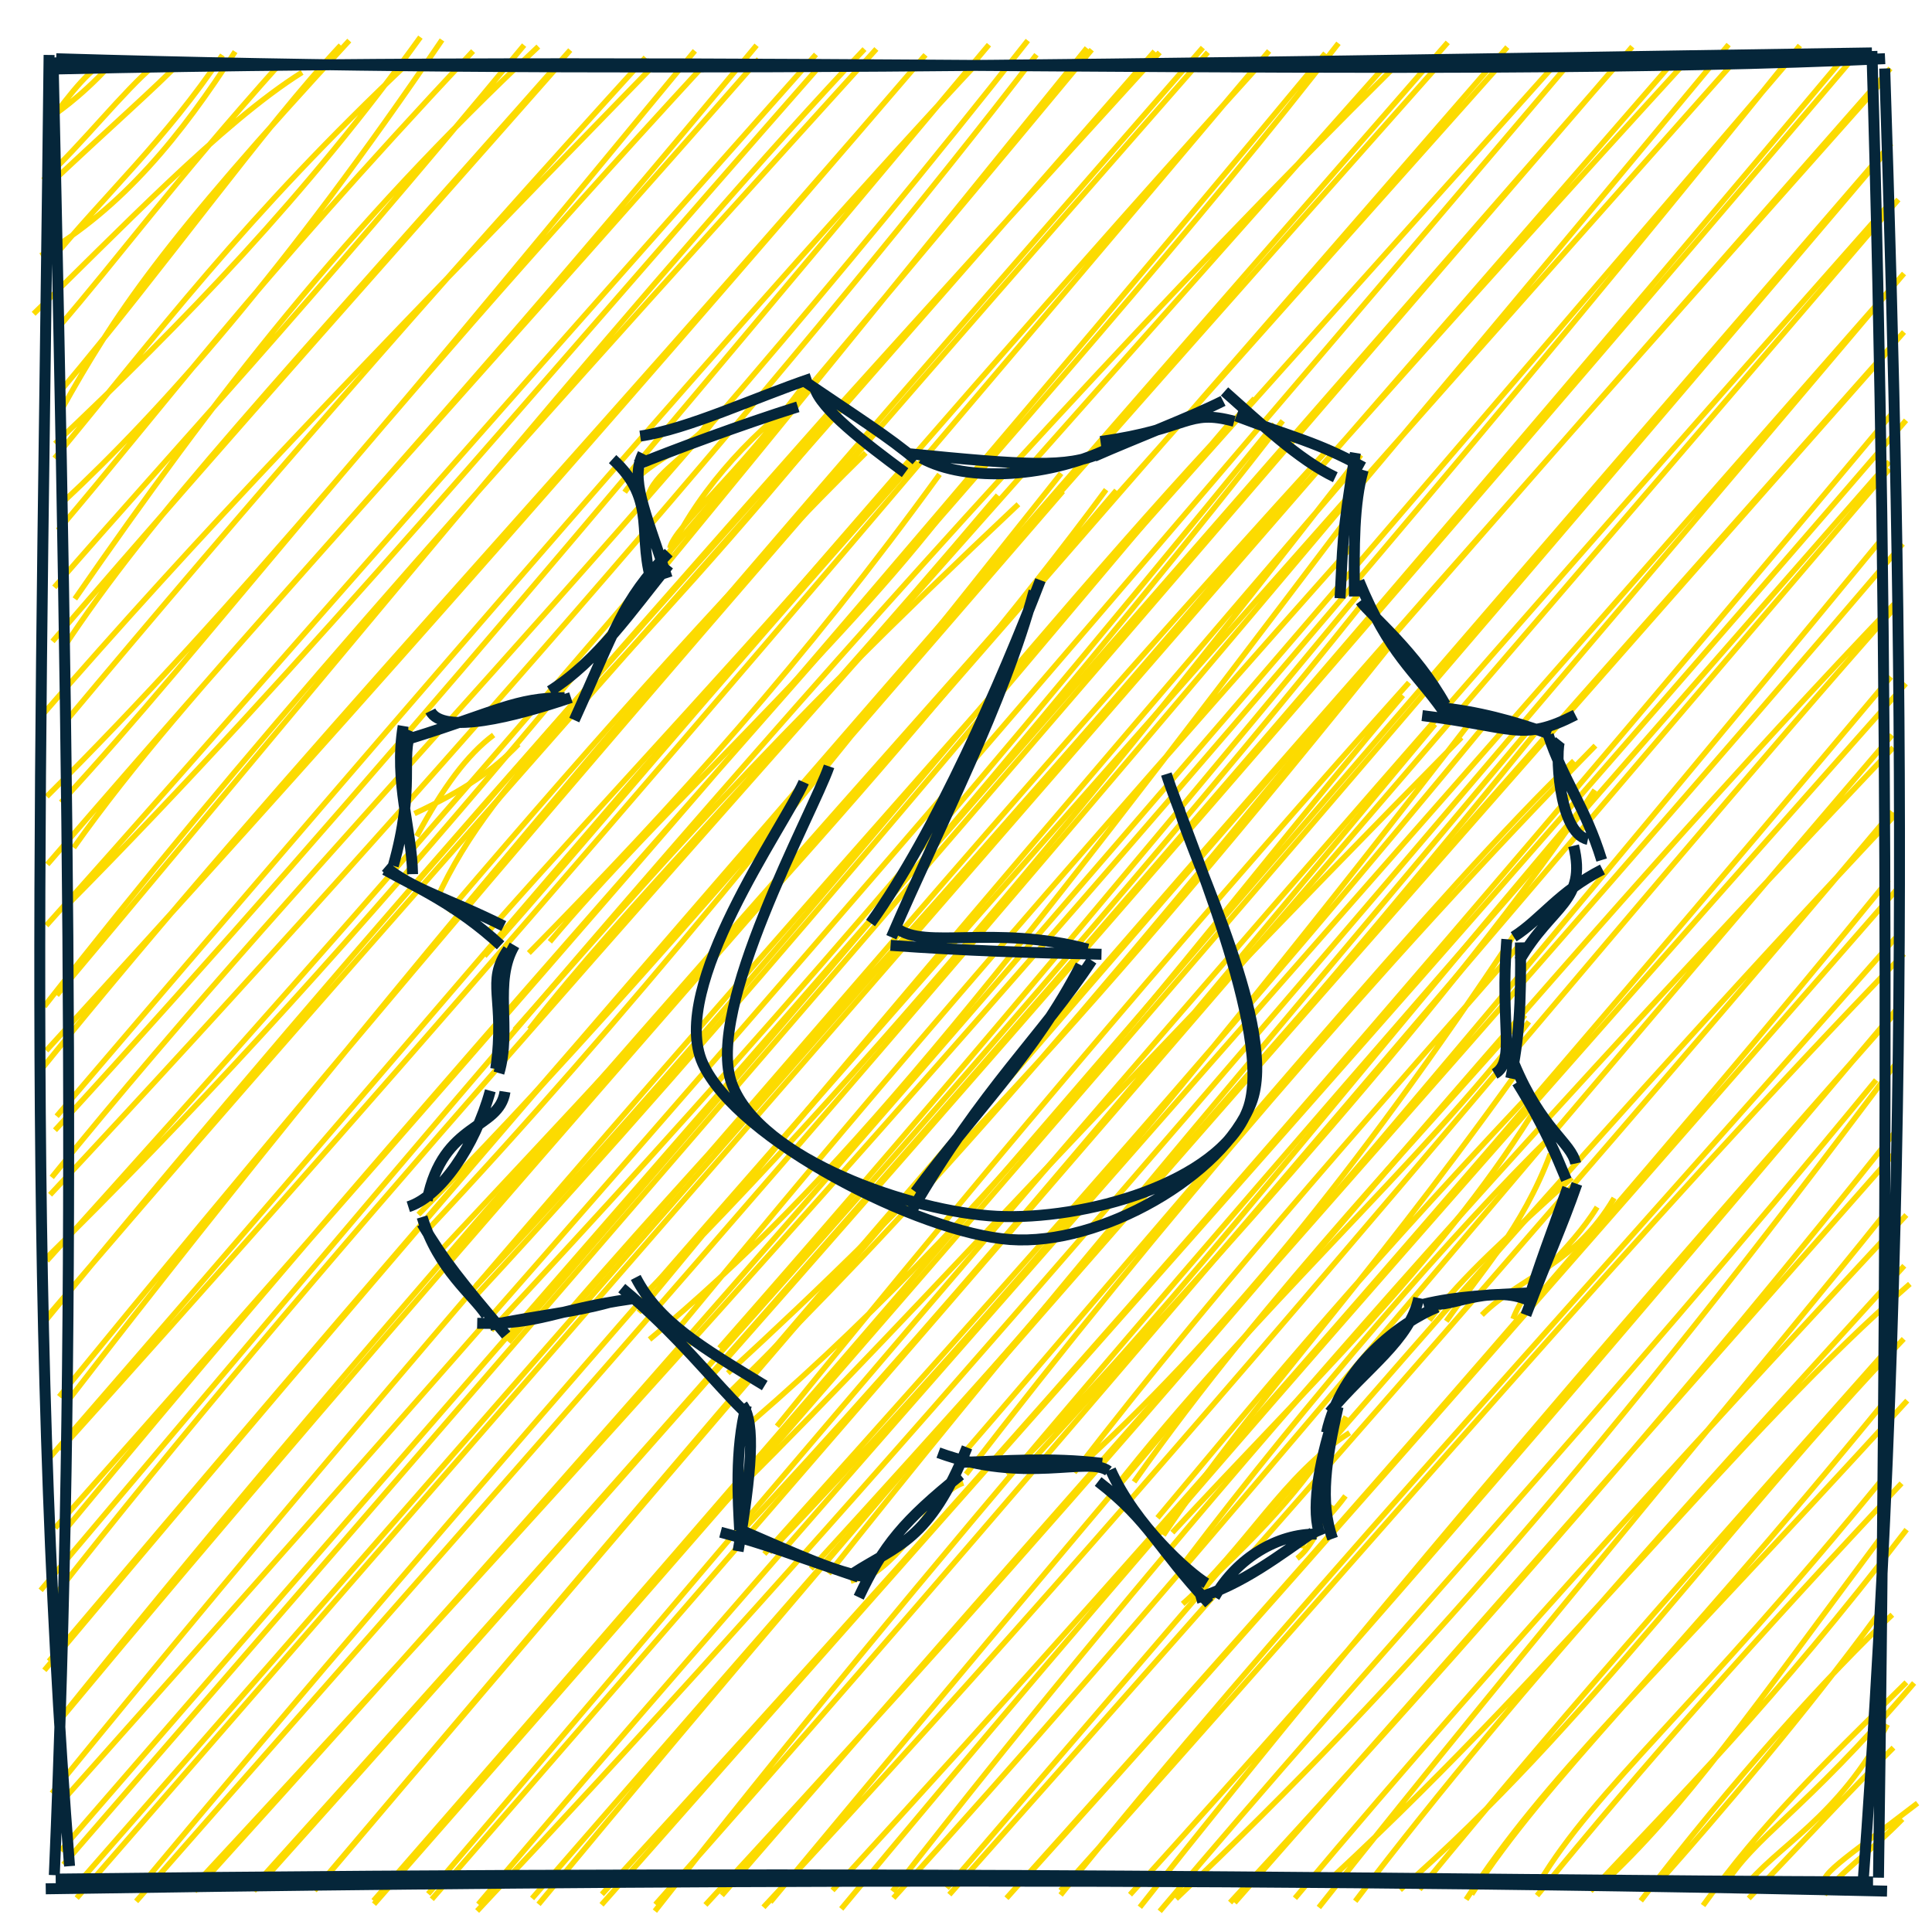 <svg version="1.1" xmlns="http://www.w3.org/2000/svg" viewBox="0 0 352.857 352.857">
  <!-- svg-source:excalidraw -->
  
  <defs>
    <style>
      @font-face {
        font-family: "Virgil";
        src: url("https://excalidraw.com/FG_Virgil.woff2");
      }
      @font-face {
        font-family: "Cascadia";
        src: url("https://excalidraw.com/Cascadia.woff2");
      }
    </style>
  </defs>
  <g transform="translate(10 10) rotate(0 166.429 166.429)"><path d="M0 0 C0 0, 0 0, 0 0 M0 0 C0 0, 0 0, 0 0 M-1.29 11.761 C-0.221 11.06, 4.527 7.963, 9.989 2.005 M-1.296 12.631 C3.174 6.705, 6.822 1.891, 9.934 1.279 M-2.117 22.897 C4.903 16.456, 12.594 6.588, 18.247 1.864 M-1.443 24.152 C10.097 13.247, 18.798 5.667, 22.984 1.202 M-2.549 36.689 C12.424 28.005, 23.158 14.639, 32.942 -0.573 M-1.157 38.138 C9.259 25.418, 20.231 15.551, 30.623 0.052 M-3.857 47.312 C11.143 32.797, 30.553 12.351, 45.168 3.222 M0.198 50.345 C12.298 36.328, 21.132 23.988, 41.24 1.521 M1.182 64.914 C10.96 47.422, 19.437 34.547, 53.79 -2.591 M1.217 61.205 C19.692 39.269, 38.245 13.242, 52.219 -1.724 M0.058 71.028 C23.3 49.093, 46.056 25.563, 66.782 -3.215 M-0.03 73.696 C17.823 52.169, 34.848 29.363, 65.014 1.037 M1.372 81.827 C19.675 64.77, 41.899 39.742, 70.728 -2.708 M0.601 86.852 C19.827 64.275, 34.651 43.838, 76.401 -0.669 M3.674 99.383 C29.392 62.254, 53.082 31.572, 88.32 -1.491 M-0.085 97.266 C22.469 71.29, 44.622 47.907, 85.724 -1.761 M-0.405 107.141 C32.506 68.976, 64.487 33.238, 91.861 2.158 M1.257 108.823 C17.768 83.676, 39.812 60.677, 94.148 -0.853 M-2.594 120.952 C26.293 87.718, 53.344 59.55, 108.762 2.601 M1.823 121.974 C34.748 82.633, 68.717 43.545, 107.91 0.493 M1.144 136.552 C28.677 106.722, 52.873 73.205, 118.388 2.095 M-1.463 135.473 C33.155 100.947, 64.418 62.828, 116.908 -0.721 M3.454 144.82 C25.212 114.136, 53.198 88.619, 128.183 -1.727 M-1.358 147.877 C41.784 97.806, 86.998 48.242, 128.581 0.794 M2.125 155.468 C45.425 111.745, 86.519 62.553, 139.031 2.84 M-1.534 159.023 C30.718 123.049, 60.553 88.18, 139.024 -0.055 M-1.927 173.825 C34.144 127.81, 68.082 89.32, 150.058 -1.055 M0.365 171.754 C56.88 104.476, 112.83 35.9, 147.888 -1.034 M-3.093 186.105 C43.53 128.57, 91.09 79.067, 159.031 0.026 M-1.543 181.874 C47.14 128.606, 93.225 76.807, 158.786 0.296 M0.045 196.422 C58.995 132.078, 109.809 70.526, 170.62 -1.839 M0.348 193.867 C64.539 118.735, 131.613 40.849, 169.045 0.922 M-0.549 205.032 C48.775 144.126, 105.633 88.936, 177.72 -2.6 M-0.854 208.205 C69.938 132.451, 139.857 51.4, 179.295 -0.009 M-2.309 220.54 C52.031 167.129, 97.446 111.349, 188.508 -1.241 M-1.434 220.253 C58.85 153.575, 116.459 86.918, 189.389 -0.931 M-1.769 231.311 C57.167 159.444, 116.382 93.317, 201.802 -0.428 M-1.309 230.398 C45.057 175.951, 92.877 123.177, 200.872 -0.625 M2.694 245.474 C64.602 165.248, 128.805 91.48, 209.687 -1.311 M0.815 245.084 C69.279 161.273, 140.539 79.479, 210.6 -0.447 M-1.653 257.065 C76.892 166.731, 151.045 78.073, 221.195 0.583 M0.949 254.814 C52.654 197.356, 105.188 137.492, 221.781 -0.691 M2.401 268.799 C90.445 162.327, 186.816 59.676, 234.455 -2.097 M0.081 269.047 C80.643 178.202, 158.573 88.311, 232.055 -0.282 M-2.573 280.45 C78.156 185.051, 161.099 85.048, 244.527 2.38 M-0.311 281.79 C45.527 223.543, 96.391 167.221, 243.929 0.943 M-1.897 295.061 C76.439 201.578, 154.838 111.962, 254.415 -2.259 M-1.058 293.406 C52.874 229.674, 107.205 165.749, 253.946 0.501 M1.496 303.488 C61.007 231.922, 123.347 162.257, 265.297 -1.395 M0.21 304.847 C51.157 241.381, 105.207 179.851, 264.751 0.99 M2.24 317.964 C77.252 233.802, 150.489 150.168, 277.659 0.303 M-0.53 317.516 C80.616 217.904, 164.999 123.453, 274.833 0.852 M1.593 330.533 C73.196 247.996, 143.105 167.121, 288.121 -1.479 M1.087 328.009 C104.331 208.804, 206.039 92.77, 287.174 -0.275 M2.9 335.534 C109.133 214.329, 214.221 92.573, 298.856 0.218 M4.007 336.663 C119.006 204.549, 232.164 74.305, 296.254 0.505 M14.87 337.256 C88.812 253.002, 159.586 174.3, 305.711 -1.857 M14.879 335.412 C74.229 264.392, 135.89 193.625, 308.14 -0.337 M25.079 334.817 C129.734 222.094, 231.648 106.571, 318.72 -1.698 M25.528 335.406 C111.061 240.981, 195.631 142.614, 317.976 -0.334 M36.085 334.856 C136.384 223.685, 233.656 111.428, 327.697 -0.62 M36.361 335.344 C143.437 215.952, 249.866 92.999, 329.417 -0.543 M47.823 334.746 C107.819 264.052, 168.322 190.792, 334.884 3.664 M47.46 335.284 C129.186 238.844, 212.641 141.911, 335.264 2.497 M58.309 337.767 C150.782 232.372, 235.217 134.7, 334.803 17.309 M58.216 337.153 C130.271 254.559, 204.334 168.004, 335.412 16.2 M68.201 335.894 C130.801 262.463, 191.741 189.153, 334.736 27.622 M68.863 336.877 C151.525 241.792, 229.388 151.714, 336.716 26.442 M77.143 339.015 C136.483 275.845, 191.861 212.459, 337.371 40.382 M77.349 337.799 C127.685 278.414, 180.948 218.805, 337.748 39.956 M87.182 336.724 C167.341 244.539, 243.24 157.827, 335.084 53.849 M88.359 337.796 C155.42 256.889, 223.714 179.072, 337.741 50.639 M99.864 337.886 C178.46 248.708, 259.39 158.328, 338.114 66.762 M99.929 335.97 C172.205 257.011, 243.157 176.166, 335.659 65.42 M109.609 339.045 C157.201 278.355, 206.681 220.884, 335.062 74.319 M109.705 337.834 C157.958 283.612, 207.208 225.378, 335.069 75.65 M118.842 337.909 C164.323 288.539, 212.596 235.555, 334.058 87.983 M121.835 336.172 C193.745 253.04, 267.46 171.505, 337.509 89.322 M129.437 338.338 C211.513 250.401, 286.991 156.167, 336.932 100.029 M130.704 337.381 C205.843 247.039, 283.355 155.156, 335.934 100.329 M143.642 338.64 C191.632 280.835, 239.642 225.819, 338.077 114.853 M142.049 335.256 C206.727 264.669, 270.814 190.497, 335.347 113.627 M152.995 335.425 C203.415 270.73, 257.019 209.661, 335.793 126.522 M153.172 336.656 C200.453 284.642, 244.64 230.577, 335.583 124.249 M162.924 334.85 C218.36 270.371, 272.412 206.532, 337.054 137.842 M163.386 336.027 C225.46 266.212, 283.986 199.531, 335.589 138.241 M176.9 333.418 C220.817 284.692, 265.808 233.269, 336.287 152.61 M173.821 336.683 C233.524 270.244, 294.115 200.873, 334.917 150.681 M183.686 335.297 C239.723 272.884, 290.097 213.304, 337.723 164.211 M183.708 336.097 C223.859 286.112, 266.59 240.454, 336.21 161.281 M198.184 338.326 C243.604 280.832, 293.926 222.752, 336.642 174.447 M196.389 336.039 C240.363 287.506, 281.155 239.748, 337.271 173.28 M201.81 339.078 C240.616 293.063, 281.909 249.038, 332.65 187.252 M204.792 336.79 C246.374 297.505, 284.459 253.546, 336.131 184.423 M214.657 337.48 C259.665 288.821, 299.915 242.305, 336.383 196.413 M215.486 337.504 C246.55 302.228, 278.09 266.264, 336.967 199.534 M230.869 338.374 C269.051 290.188, 315.992 234.6, 333.843 212.165 M226.507 336.691 C266.833 288.618, 306.572 245.979, 338.172 211.908 M233.749 332.482 C276.752 292.543, 307.255 251.972, 338.815 224.497 M237.52 337.236 C268.71 296.212, 305.081 257.393, 337.794 221.173 M245.708 335.164 C279.909 305.275, 305.814 267.842, 337.695 234.534 M249.26 335.08 C277.265 300.948, 306.922 267.737, 336.202 234.76 M257.767 336.923 C272.416 314.388, 289.154 299.611, 338.334 245.801 M258.784 335.968 C272.586 314.599, 292.817 296.681, 334.678 245.413 M271.056 333.903 C281.251 316.767, 299.793 301.885, 334.158 259.696 M270.718 336.2 C290.459 312.033, 310.285 289.672, 337.293 260.912 M282.316 334.388 C297.757 320.196, 310.08 302.17, 333.734 270.524 M280.508 335.378 C296.059 318.81, 313.967 300.936, 338.221 269.36 M293.395 333.3 C303.555 321.856, 319.789 302.92, 332.897 284.974 M289.671 337.164 C306.395 315.247, 324.439 295.29, 335.611 284.907 M304.751 334.706 C310.563 325.125, 318.742 321.749, 339.589 297.376 M301.044 338.019 C311.878 322.976, 322.042 313.22, 338.183 297.259 M308.298 335.066 C314.267 327.24, 325.793 322.118, 334.707 304.958 M309.38 336.717 C319.696 325.994, 327.808 317.133, 335.822 309.182 M323.523 334.716 C321.404 332.763, 326.584 329.824, 340.223 319.321 M323.217 336.072 C325.159 332.699, 331.757 328.101, 337.45 322.23" stroke="#fcdb00" stroke-width="1" fill="none"></path><path d="M0.246 2.598 C125.611 -0.265, 250.419 4.616, 334.289 0.716 M0.264 0.726 C98.356 3.681, 194.869 1.756, 331.885 -0.336 M334.223 2.506 C337.612 106.802, 339.267 211.97, 330.158 335.379 M331.881 -0.679 C335.245 111.562, 334.527 225.876, 333.084 332.937 M334.652 335.394 C203.613 332.313, 74.233 333.814, -1.646 334.969 M332.088 333.71 C248.492 333.446, 163.273 331.317, 0.171 333.194 M2.703 330.831 C-5.433 227.027, -2.404 123.712, -1.036 0.038 M-0.081 332.477 C4.077 234.963, 2.756 137.885, -0.318 0.495" stroke="#05263a" stroke-width="2" fill="none"></path></g><g><g transform="translate(200.608 84.401) rotate(0 -19.116 96.593)" fill-rule="evenodd"><path d="M-85.459 -2.738 C-85.459 -2.738, -85.459 -2.738, -85.459 -2.738 M-85.459 -2.738 C-85.459 -2.738, -85.459 -2.738, -85.459 -2.738 M-122.066 51.567 C-122.066 51.567, -122.066 51.567, -122.066 51.567 M-122.066 51.567 C-122.066 51.567, -122.066 51.567, -122.066 51.567 M-86.523 5.492 C-81.83 -1.248, -70.242 -4.072, -71.496 -8.597 M-82.418 6.631 C-81.062 1.628, -75.514 -0.236, -70.681 -7.009 M-124.909 64.19 C-115.742 59.874, -110.49 56.275, -105.907 51.519 M-124.503 68.332 C-119.648 59.37, -115.283 53.441, -110.453 49.839 M-78.266 15.7 C-77.348 11.656, -66.332 3.098, -53.116 -14.946 M-79.294 18.584 C-73.886 6.035, -64.21 -4.37, -54.028 -12.191 M-120.918 79.944 C-109.914 55.622, -88.216 40.812, -45.466 -12.037 M-124.475 76.704 C-108.826 58.899, -93.407 40.878, -49.385 -8.853 M-118.722 82.134 C-90.638 49.206, -63.582 18.998, -42.495 -1.692 M-116.597 82.261 C-98.583 60.623, -79.118 38.735, -42.777 -3.079 M-112.113 90.208 C-93.014 68.775, -74.987 46.539, -33.324 -0.336 M-111.877 86.256 C-87.916 59.135, -63.647 33.878, -34.883 0.169 M-100.184 87.608 C-81.199 64.847, -47.444 34.339, -27.124 7.701 M-104.025 89.66 C-77.001 62.194, -53.803 36.405, -29.011 2.238 M-106.602 103.688 C-81.581 75.44, -61.501 51.85, -14.61 7.694 M-103.91 103.565 C-85.997 80.552, -62.608 58.315, -18.354 6.037 M-122.486 140.195 C-86.645 102.04, -54.014 61.436, -6.796 2.051 M-124.189 137.416 C-94.209 107.057, -67.109 75.441, -6.489 5.324 M-120.205 144.088 C-77.066 97.972, -31.358 49.372, 1.414 5.029 M-118.858 145.583 C-82.718 103.023, -43.324 60.197, 3.284 5.162 M-113.653 150.443 C-62.08 95.979, -12.941 31.861, 28.516 -11.623 M-113.318 151.821 C-66.402 101.171, -22.555 47.506, 24.088 -7.28 M-107.725 160.706 C-52.953 97.377, 2.998 32.243, 33.67 -7.546 M-110.895 158.554 C-72.158 116.904, -36.697 77.391, 32.151 -6.948 M-96.806 155.681 C-49.784 102.255, -9.102 53.502, 42.475 -2.951 M-96.017 154.264 C-66.08 119.616, -33.561 87.065, 40.117 -0.235 M-82.608 151.737 C-31.475 100.457, 16.968 38.396, 47.95 -1.31 M-83.947 155.288 C-51.943 116.496, -16.736 75.065, 47.058 0.651 M-81.974 160.24 C-47.757 131.722, -20.96 98.174, 45.319 10.475 M-77.069 158.661 C-53.188 129.824, -26.325 97.113, 46.708 14.941 M-69.222 161.806 C-35.618 123.614, -4.214 86.498, 47.37 24.266 M-72.023 165.999 C-22.357 110.472, 24.173 56.046, 47.712 26.469 M-67.672 166.388 C-33.695 135.125, -2.446 103.161, 54.71 31.753 M-67.513 170.059 C-34.222 137.179, -8.744 108.645, 54.32 31.189 M-63.18 175.141 C-14.535 133.111, 20.72 83.538, 55.621 42.596 M-58.707 176.092 C-16.842 124.498, 21.868 79.208, 56.732 40.256 M-71.273 192.915 C-39.298 162.021, -4.149 121.716, 66.311 50.289 M-66.278 196.507 C-30.528 158.401, 1.112 120.262, 61.483 47.872 M-60.101 199.088 C-25.93 163.134, 9.975 122.597, 69.008 46.093 M-61.013 199.415 C-15.454 148.671, 26.823 101.233, 71.513 46.878 M-49.269 203.026 C-19.362 165.301, 13.166 126.734, 79.36 48.05 M-52.508 202.126 C-2.882 147.934, 43.341 94.482, 81.02 47.966 M-45.236 204.377 C-33.833 201.05, -31.207 188.642, -24.662 186.448 M-43.215 204.306 C-35.812 200.39, -31.836 192.727, -27.206 185.973 M-24.17 184.85 C10.51 139.867, 51.529 91.837, 90.78 51.774 M-26.255 182.916 C17.743 131.968, 63.245 77.134, 86.851 54.554 M-14.06 184.51 C22.546 144.369, 64.406 98.897, 90.679 59.877 M-16.574 185.03 C9.577 159.606, 32.505 129.165, 90.527 60.558 M-4.225 184.171 C21.696 160.617, 46.888 130.091, 75.891 86.423 M-4.408 184.536 C22.853 149.001, 56.185 112.03, 76.741 88.374 M2.601 187.864 C27.941 155.477, 59.203 127.777, 78.628 102.211 M6.513 186.249 C31.063 151.452, 62.212 119.365, 77.932 100.984 M11.861 195.991 C28.668 170.944, 46.465 153.286, 76.445 111.459 M10.794 192.818 C28.429 171.854, 43.551 152.975, 78.296 116.001 M13.508 195.511 C37.615 169.441, 61.893 146.469, 79.028 119.344 M15.968 200.658 C38.181 171.4, 65.352 140.035, 82.826 122.957 M15.39 208.527 C27.053 198.251, 33.847 184.88, 45.88 177.274 M18.123 206.29 C30.941 194.367, 39.224 185.235, 45.239 174.326 M63.534 156.918 C69.594 148.238, 77.362 140.077, 82.552 126.314 M60.446 156.723 C66.447 148.713, 74.917 141.286, 86.474 130.7 M36.289 200.241 C39.213 197.986, 40.742 193.56, 42.556 190.396 M37.078 198.357 C37.486 196.356, 40.958 194.437, 45.125 188.808 M70.04 155.76 C77.187 148.639, 86.913 146.775, 94.196 134.408 M75.716 156.49 C78.604 149.04, 85.876 144.446, 91.095 136.061" stroke="#fcdb00" stroke-width="1" fill="none"></path><path d="M3.174 -3.089 C-8.721 2.989, -24.13 3.763, -32.325 -0.747 M0.421 -1.659 C-5.766 1.095, -13.227 0.565, -34.734 -1.546 M-35.306 1.926 C-42.791 -3.584, -50.744 -9.759, -51.823 -13.598 M-33.288 -0.371 C-38.043 -4.441, -44.452 -8.501, -53.395 -14.572 M-54.894 -10.095 C-64.539 -7.082, -78.437 -1.941, -84.433 0.548 M-52.411 -15.289 C-62.914 -11.725, -74.971 -6.016, -83.675 -4.753 M-88.722 -0.553 C-80.226 7.201, -84.588 13.492, -81.22 23.044 M-83.182 -1.552 C-85.487 3.064, -83 8.38, -78.763 21.175 M-78.481 16.531 C-87.138 25.576, -88.175 30.501, -95.722 47.113 M-78.478 18.791 C-85.314 27.214, -91.42 36.263, -100.161 41.802 M-96.335 43.003 C-106.702 46.514, -119.807 49.839, -122.005 45.451 M-97.488 43.021 C-106.472 43.035, -109.886 45.567, -125.478 50.41 M-126.973 48.187 C-128.682 58.475, -125.395 67.051, -125.256 75.252 M-125.51 49.103 C-127.52 53.779, -124.695 59.321, -128.785 73.733 M-130.208 73.899 C-125.443 77.967, -118.241 79.88, -108.603 84.734 M-130.3 74.462 C-124.576 77.64, -117.173 80.858, -109.178 88.246 M-107.792 88.985 C-112.023 95.15, -108.218 97.752, -110.068 110.822 M-106.645 88.258 C-110.596 94.96, -107.084 103.459, -109.485 111.584 M-108.374 114.992 C-109.479 122.113, -119.728 120.323, -122.591 134.836 M-111.056 114.815 C-113.852 125.066, -120.288 134.187, -126.035 135.996 M-123.518 137.868 C-120.523 147.598, -114.216 152.042, -111.776 155.825 M-123.552 139.069 C-119.49 145.862, -116.423 149.652, -108.159 159.416 M-113.452 157.284 C-101.742 157.55, -99.756 154.898, -85.32 152.831 M-111.152 157.642 C-100.983 155.583, -96.444 155.396, -89.365 153.484 M-84.5 148.909 C-80.287 157.064, -72.589 161.567, -60.936 168.653 M-87.051 150.86 C-77.218 158.988, -69.727 168.508, -65.016 173.056 M-64.998 172.165 C-62.571 175.424, -63.372 184.655, -65.803 198.907 M-64.298 172.268 C-66.446 180.324, -65.781 190.103, -65.524 195.02 M-64.752 195.297 C-54.895 199.536, -47.793 202.858, -42.292 203.619 M-68.995 195.442 C-60.693 197.605, -55.162 199.811, -43.83 203.63 M-44.756 202.951 C-36.869 197.84, -30.866 197.133, -23.989 179.948 M-43.769 207.321 C-39.259 197.791, -35.521 193.327, -25.177 184.986 M-29.223 180.914 C-13.351 186.749, -1.773 181.483, 1.835 184.262 M-25.551 182.695 C-16.953 182.449, -8.799 181.711, 0.674 182.86 M-0.046 186.18 C9.565 193.609, 10.557 198.119, 20.245 208.475 M2.211 184.022 C6.777 194.224, 16.506 202.839, 19.708 204.778 M21.212 207.285 C25.295 200.134, 32.763 195.695, 39.862 195.783 M17.815 207.516 C26.218 205.129, 33.542 199.281, 39.133 195.509 M40.547 196.052 C38.811 191.968, 40.092 183.12, 43.012 174.367 M42.779 196.634 C40.352 189.883, 41.604 182.101, 43.776 172.52 M41.663 177.285 C44.342 165.152, 55.102 157.116, 61.902 154.341 M42.245 173.53 C48.754 165.619, 56.95 160.318, 58.507 152.67 M61.957 153.777 C64.62 154.099, 72.643 149.962, 79.174 153.397 M59.372 153.802 C65.629 152.299, 71.553 152.093, 79.054 151.714 M78.085 155.764 C82.259 144.767, 84.584 139.882, 87.397 131.821 M78.353 153.709 C80.229 147.355, 82.922 140.272, 85.708 132.542 M87.17 128.088 C86.339 124.207, 80.985 122.021, 75.902 109.801 M85.47 131.071 C83.65 126.733, 81.571 121.441, 76.476 113.282 M72.374 111.734 C76.313 109.43, 73.307 102.973, 74.59 87.138 M75.319 112.563 C76.781 105.588, 77.257 99.277, 77.074 87.721 M76.883 91.052 C82.767 80.809, 89.305 80.351, 86.793 70.068 M75.844 86.69 C80.919 83.453, 84.072 78.472, 92.068 74.398 M89.403 68.906 C83.854 67.749, 83.431 51.959, 84.322 50.841 M91.922 72.677 C88.979 63.059, 84.763 57.807, 82.168 49.821 M87.12 46.169 C77.32 51.195, 75.907 48.332, 59.137 46.292 M82.578 49.721 C75.806 47.255, 69.03 45.481, 62.146 44.799 M63.369 44.301 C57.991 34.622, 49.971 28.183, 47.842 25.366 M62.895 45.318 C57.754 38.056, 53.14 35.191, 47.583 21.709 M44.129 24.873 C44.685 15.431, 44.312 14.081, 46.934 -1.691 M46.767 24.534 C46.674 15.47, 46.631 7.554, 48.368 1.444 M43.272 2.755 C36.517 -0.46, 29.506 -7.191, 23.04 -12.907 M48.394 0.947 C39.857 -3.742, 35.415 -4.51, 25.183 -8.42 M24.801 -7.456 C16.089 -9.8, 16.838 -6.068, 0.386 -3.768 M22.772 -11.179 C16.793 -8.175, 6.661 -4.337, -0.78 -1.054 M0 0 C0 0, 0 0, 0 0 M0 0 C0 0, 0 0, 0 0" stroke="#05263a" stroke-width="2" fill="none"></path></g></g><g><g transform="translate(150.276 143.605) rotate(0 28.069 39.572)"><path d="M-3.474 -0.757 C-7.135 7.46, -28.218 36.661, -21.939 50.584 C-15.659 64.507, 17.508 81.571, 34.205 82.78 C50.901 83.989, 73.098 70.968, 78.24 57.837 C83.382 44.707, 67.475 13.334, 65.056 3.997 M1.144 -3.636 C-1.847 4.977, -21.7 40.695, -16.589 54.391 C-11.478 68.086, 16.116 77.751, 31.812 78.536 C47.508 79.321, 72.433 72.563, 77.588 59.102 C82.743 45.64, 65.863 7.673, 62.741 -2.233" stroke="#05263a" stroke-width="2" fill="none"></path></g></g><g><g transform="translate(194.647 106.837) rotate(0 -14.559 56.56)"><path d="M-4.627 -0.88 C-11.55 17.14, -23.742 45.295, -35.647 61.744 M-5.797 1.117 C-11.413 21.873, -22.932 43.664, -31.847 64.339 M-30.916 62.652 C-25.743 66.718, -13.071 61.963, 4.02 66.51 M-31.995 65.823 C-18.153 66.813, -6.958 67.153, 6.528 67.453 M2.739 69.419 C-5.55 85.518, -16.796 96.48, -27.462 110.839 M4.754 68.584 C-4.135 82.096, -15.223 92.02, -27.977 114" stroke="#05263a" stroke-width="2" fill="none"></path></g></g></svg>